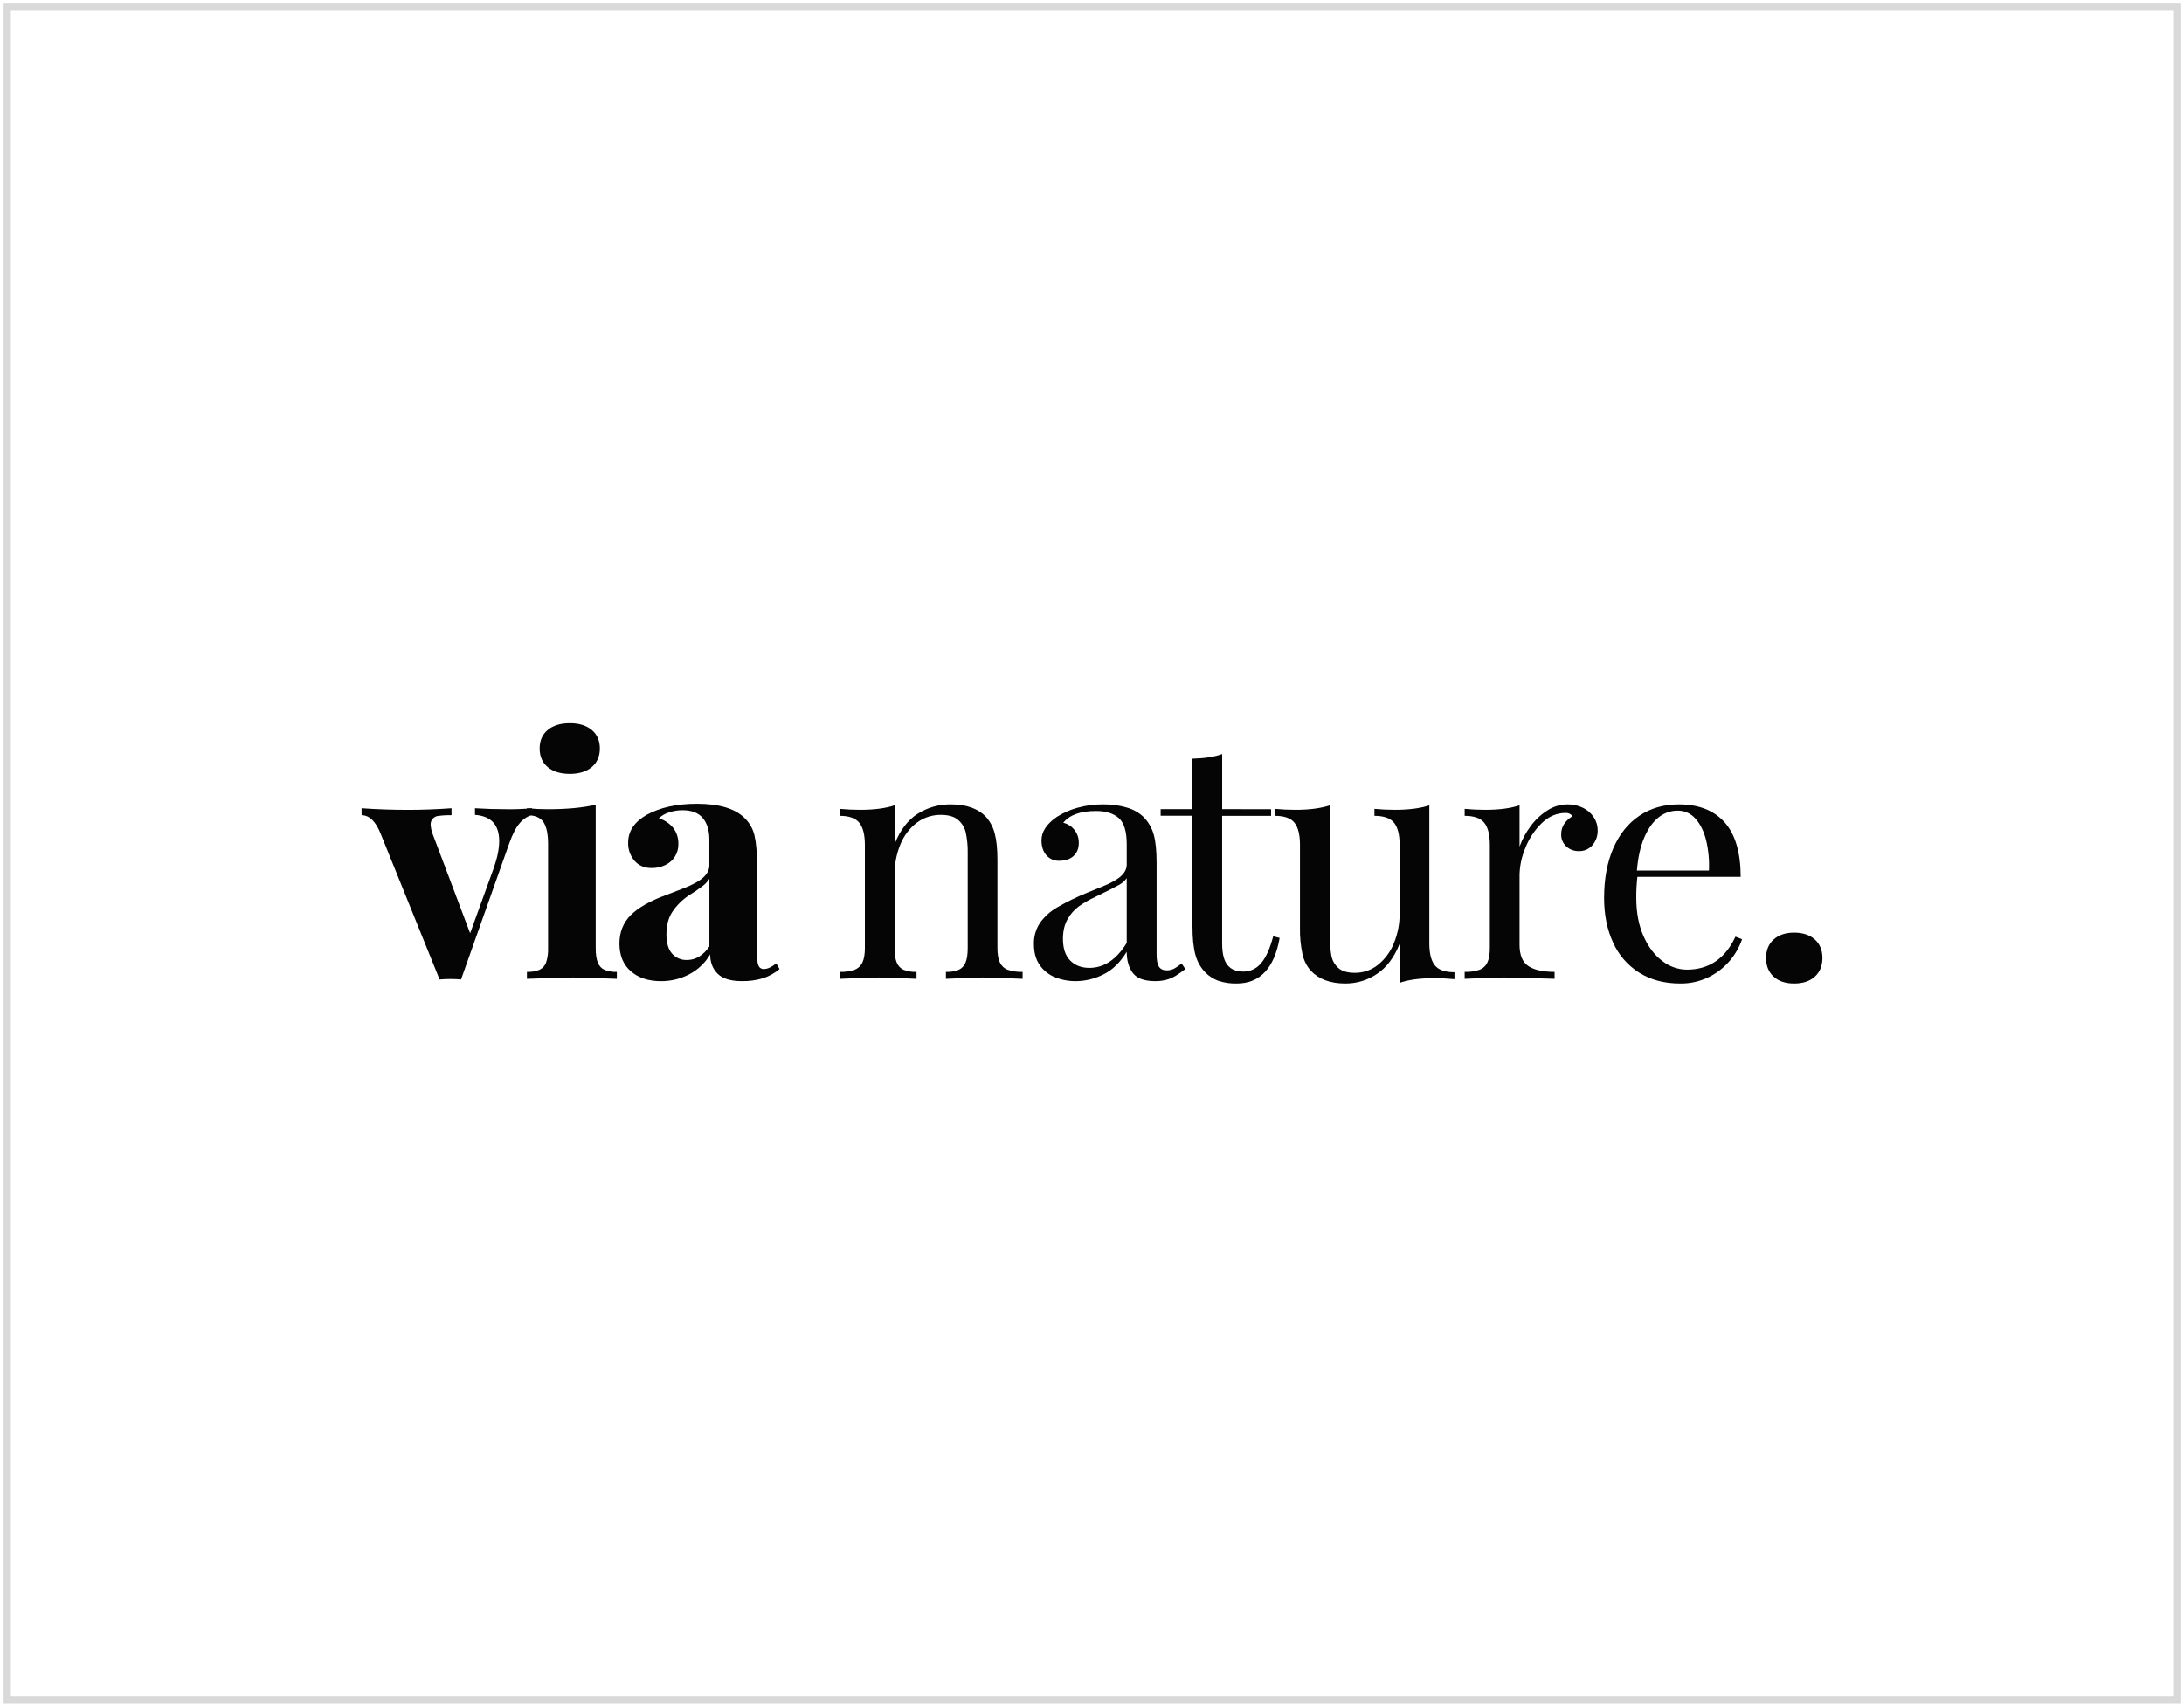 <svg width="302" height="236" viewBox="0 0 302 236" fill="none" xmlns="http://www.w3.org/2000/svg">
<g clip-path="url(#clip0_245_566)">
<path d="M70.07 111.897C71.24 111.914 72.409 111.869 73.574 111.762V112.676C72.904 112.883 72.311 113.282 71.866 113.823C71.354 114.41 70.875 115.334 70.427 116.596L63.753 135.442C63.261 135.399 62.763 135.377 62.258 135.377C61.753 135.377 61.263 135.399 60.785 135.442L52.635 115.281C51.951 113.574 51.073 112.721 50 112.721V111.762C52.129 111.912 54.287 111.986 56.475 111.984C58.408 111.984 60.395 111.91 62.435 111.762V112.721C61.801 112.707 61.166 112.744 60.537 112.831C60.347 112.856 60.167 112.929 60.013 113.042C59.859 113.155 59.736 113.305 59.655 113.478C59.485 113.834 59.524 114.41 59.778 115.194L65.01 129.05L68.292 119.982C68.782 118.572 69.028 117.347 69.028 116.307C69.028 114.05 67.912 112.84 65.679 112.676V111.762C67.104 111.852 68.568 111.897 70.07 111.897Z" fill="#050505"/>
<path d="M82.663 133.104C82.824 133.545 83.152 133.905 83.577 134.107C84.123 134.323 84.709 134.422 85.296 134.396V135.355C82.26 135.23 80.236 135.168 79.225 135.168C78.257 135.168 76.136 135.23 72.862 135.355V134.396C73.453 134.421 74.042 134.322 74.593 134.107C74.805 134.009 74.995 133.87 75.153 133.698C75.31 133.526 75.432 133.324 75.51 133.104C75.72 132.465 75.814 131.794 75.788 131.122V116.73C75.788 115.319 75.573 114.298 75.142 113.666C74.711 113.035 73.952 112.72 72.864 112.721V111.763C73.831 111.852 74.776 111.897 75.699 111.897C78.393 111.897 80.618 111.689 82.373 111.272V131.122C82.372 131.968 82.469 132.629 82.663 133.104ZM81.826 100.936C82.573 101.558 82.947 102.412 82.947 103.498C82.947 104.585 82.573 105.446 81.826 106.081C81.078 106.702 80.07 107.013 78.801 107.013C77.506 107.013 76.487 106.702 75.742 106.081C74.997 105.459 74.623 104.598 74.621 103.498C74.621 102.413 74.994 101.559 75.742 100.936C76.489 100.313 77.509 100.002 78.801 100.004C80.066 100.001 81.075 100.312 81.826 100.936Z" fill="#050505"/>
<path d="M97.186 113.122C96.583 112.396 95.641 112.033 94.362 112.033C93.756 112.034 93.153 112.129 92.576 112.313C92.025 112.472 91.52 112.758 91.102 113.148C91.881 113.383 92.573 113.844 93.09 114.472C93.581 115.122 93.833 115.92 93.803 116.734C93.814 117.329 93.654 117.915 93.341 118.423C93.029 118.93 92.577 119.337 92.04 119.596C91.437 119.895 90.771 120.044 90.098 120.031C89.115 120.031 88.33 119.697 87.742 119.029C87.143 118.329 86.829 117.431 86.86 116.512C86.86 114.937 87.708 113.66 89.405 112.68C91.266 111.654 93.588 111.142 96.371 111.142C99.495 111.142 101.72 111.825 103.045 113.193C103.694 113.849 104.143 114.675 104.34 115.576C104.563 116.527 104.675 117.856 104.675 119.563V131.972C104.675 132.718 104.746 133.241 104.888 133.542C104.948 133.687 105.053 133.81 105.187 133.892C105.322 133.974 105.478 134.011 105.635 133.999C106.126 133.999 106.692 133.739 107.332 133.22L107.801 133.999C107.129 134.562 106.356 134.993 105.523 135.269C104.568 135.555 103.574 135.691 102.576 135.67C101.029 135.67 99.913 135.328 99.228 134.644C98.543 133.961 98.2 133.07 98.2 131.972C97.51 133.155 96.495 134.117 95.276 134.745C94.083 135.362 92.759 135.681 91.415 135.677C89.671 135.677 88.276 135.221 87.23 134.307C86.183 133.393 85.658 132.12 85.654 130.486C85.654 128.897 86.176 127.583 87.219 126.544C88.261 125.505 89.876 124.584 92.062 123.781L94.383 122.889C95.691 122.392 96.636 121.884 97.217 121.364C97.799 120.844 98.089 120.272 98.088 119.648V116.105C98.089 114.845 97.788 113.85 97.186 113.122ZM97.141 122.533C96.537 122.995 95.906 123.423 95.254 123.814C94.356 124.414 93.582 125.182 92.978 126.076C92.426 126.915 92.15 127.958 92.152 129.205C92.152 130.395 92.412 131.282 92.933 131.868C93.189 132.157 93.506 132.386 93.861 132.538C94.217 132.69 94.602 132.762 94.988 132.748C96.193 132.748 97.227 132.126 98.092 130.883V121.521C97.838 121.912 97.516 122.255 97.141 122.533V122.533Z" fill="#050505"/>
<path d="M126.879 112.531C128.256 111.657 129.858 111.203 131.489 111.226C133.617 111.226 135.232 111.797 136.334 112.941C136.917 113.603 137.333 114.395 137.547 115.25C137.796 116.161 137.921 117.39 137.921 118.936V131.122C137.921 131.969 138.036 132.629 138.266 133.104C138.486 133.569 138.879 133.929 139.361 134.107C140.02 134.324 140.711 134.422 141.404 134.396V135.355C138.605 135.231 136.774 135.168 135.912 135.168C135.05 135.168 133.346 135.231 130.8 135.355V134.396C131.405 134.423 132.009 134.325 132.575 134.107C133.005 133.907 133.34 133.547 133.509 133.104C133.711 132.628 133.812 131.967 133.812 131.122V117.933C133.829 117.006 133.742 116.08 133.554 115.171C133.406 114.468 133.03 113.834 132.483 113.366C131.94 112.906 131.148 112.676 130.106 112.676C128.903 112.661 127.728 113.045 126.767 113.767C125.756 114.544 124.973 115.58 124.502 116.764C123.953 118.103 123.68 119.539 123.699 120.985V131.122C123.699 131.969 123.799 132.629 124 133.104C124.173 133.549 124.514 133.909 124.949 134.107C125.519 134.324 126.126 134.422 126.735 134.396V135.355C124.175 135.231 122.464 135.168 121.601 135.168C120.737 135.168 118.907 135.231 116.109 135.355V134.396C116.801 134.422 117.493 134.324 118.151 134.107C118.633 133.929 119.026 133.569 119.244 133.104C119.476 132.628 119.592 131.967 119.592 131.122V116.842C119.592 115.431 119.335 114.406 118.82 113.767C118.306 113.128 117.402 112.809 116.109 112.809V111.847C117.06 111.935 118.005 111.979 118.943 111.979C120.877 111.979 122.462 111.771 123.699 111.356V116.725C124.46 114.799 125.52 113.401 126.879 112.531Z" fill="#050505"/>
<path d="M154.695 113.111C153.959 112.464 152.914 112.141 151.56 112.141C149.402 112.141 147.892 112.683 147.028 113.767C147.65 113.917 148.202 114.275 148.592 114.782C148.982 115.288 149.187 115.913 149.172 116.551C149.172 117.324 148.929 117.93 148.445 118.367C147.96 118.805 147.309 119.024 146.492 119.026C146.149 119.042 145.807 118.981 145.491 118.845C145.176 118.71 144.896 118.504 144.672 118.244C144.234 117.726 144.014 117.042 144.014 116.193C144.014 115.005 144.729 113.921 146.158 112.941C147.012 112.401 147.94 111.988 148.914 111.716C150.101 111.377 151.33 111.212 152.565 111.226C153.683 111.207 154.798 111.361 155.869 111.682C156.703 111.919 157.469 112.351 158.102 112.943C158.789 113.633 159.286 114.488 159.542 115.427C159.803 116.37 159.933 117.676 159.933 119.343V132.023C159.933 132.78 160.041 133.329 160.256 133.671C160.472 134.013 160.833 134.183 161.34 134.182C161.697 134.186 162.049 134.102 162.366 133.938C162.733 133.737 163.077 133.499 163.393 133.225L163.907 134.005C163.372 134.406 162.925 134.717 162.568 134.937C162.185 135.171 161.772 135.35 161.34 135.47C160.816 135.613 160.275 135.681 159.733 135.672C158.258 135.672 157.235 135.305 156.663 134.57C156.091 133.835 155.804 132.849 155.801 131.612C154.908 133.082 153.837 134.125 152.587 134.741C151.405 135.345 150.098 135.664 148.77 135.674C147.775 135.685 146.788 135.5 145.866 135.127C145.011 134.782 144.278 134.193 143.756 133.434C143.229 132.665 142.966 131.708 142.966 130.564C142.935 129.513 143.232 128.478 143.814 127.601C144.449 126.726 145.263 125.995 146.202 125.459C147.531 124.694 148.911 124.02 150.332 123.443C150.63 123.319 151.359 123.022 152.52 122.552C153.681 122.082 154.518 121.607 155.031 121.127C155.543 120.651 155.8 120.131 155.801 119.566V116.73C155.801 114.966 155.433 113.76 154.695 113.111ZM154.684 122.39C154.164 122.685 153.078 123.235 151.425 124.038C150.644 124.397 149.898 124.826 149.194 125.319C148.553 125.791 148.019 126.395 147.63 127.089C147.198 127.835 146.982 128.748 146.983 129.83C146.983 131.151 147.318 132.15 147.987 132.826C148.656 133.503 149.542 133.84 150.644 133.839C152.667 133.839 154.386 132.688 155.801 130.387V121.437C155.508 121.836 155.125 122.162 154.684 122.39V122.39Z" fill="#050505"/>
<path d="M175.762 111.897V112.809H168.997V130.475C168.997 131.857 169.247 132.852 169.745 133.458C170.243 134.065 170.971 134.363 171.929 134.352C172.393 134.354 172.852 134.253 173.272 134.056C173.692 133.86 174.063 133.573 174.358 133.216C175.027 132.459 175.593 131.212 176.055 129.474L176.948 129.695C176.201 133.899 174.221 136 171.01 136C170.146 136.023 169.285 135.897 168.465 135.627C167.792 135.381 167.182 134.989 166.678 134.48C166.012 133.792 165.536 132.943 165.294 132.017C165.026 131.046 164.892 129.736 164.892 128.086V112.796H160.493V111.884H164.89V104.91C166.602 104.865 167.972 104.65 169.001 104.265V111.884L175.762 111.897Z" fill="#050505"/>
<path d="M198.411 133.494C198.925 134.126 199.829 134.442 201.122 134.441V135.399C200.172 135.31 199.227 135.265 198.287 135.265C196.324 135.265 194.74 135.48 193.534 135.91V130.52C192.786 132.392 191.748 133.773 190.419 134.663C189.126 135.542 187.596 136.009 186.031 136C183.977 136 182.393 135.421 181.278 134.262C180.693 133.604 180.29 132.806 180.106 131.946C179.849 130.745 179.732 129.519 179.759 128.291V116.842C179.759 115.431 179.506 114.406 179 113.767C178.494 113.128 177.594 112.809 176.3 112.809V111.846C177.252 111.935 178.196 111.979 179.134 111.979C181.054 111.979 182.639 111.771 183.89 111.356V129.289C183.873 130.228 183.94 131.168 184.09 132.095C184.203 132.77 184.541 133.386 185.05 133.844C185.555 134.297 186.323 134.525 187.349 134.525C188.502 134.535 189.623 134.149 190.525 133.432C191.508 132.645 192.269 131.617 192.734 130.449C193.284 129.121 193.558 127.697 193.539 126.261V116.842C193.539 115.431 193.282 114.406 192.768 113.767C192.253 113.128 191.349 112.809 190.054 112.809V111.846C191.005 111.935 191.95 111.979 192.889 111.979C194.822 111.979 196.408 111.771 197.645 111.356V130.43C197.642 131.84 197.898 132.861 198.411 133.494Z" fill="#050505"/>
<path d="M211.605 114.302C212.232 113.431 213.016 112.683 213.916 112.096C214.755 111.534 215.741 111.232 216.751 111.227C217.497 111.215 218.235 111.379 218.905 111.707C219.508 112.001 220.021 112.452 220.389 113.012C220.742 113.548 220.929 114.176 220.925 114.817C220.945 115.561 220.691 116.286 220.212 116.855C219.979 117.129 219.687 117.346 219.359 117.49C219.03 117.635 218.672 117.704 218.313 117.691C217.68 117.704 217.066 117.476 216.594 117.055C216.355 116.837 216.167 116.569 216.044 116.271C215.92 115.972 215.864 115.65 215.88 115.328C215.88 114.333 216.401 113.509 217.442 112.855C217.333 112.706 217.188 112.587 217.02 112.509C216.852 112.431 216.667 112.397 216.482 112.41C215.276 112.41 214.19 112.87 213.223 113.791C212.229 114.752 211.452 115.914 210.947 117.2C210.43 118.396 210.149 119.681 210.121 120.984V130.652C210.121 132.064 210.523 133.041 211.326 133.582C212.13 134.122 213.343 134.393 214.965 134.395V135.353C211.215 135.229 208.871 135.167 207.933 135.167C207.13 135.167 205.329 135.229 202.531 135.353V134.395C203.224 134.42 203.915 134.322 204.573 134.106C205.056 133.927 205.448 133.567 205.666 133.102C205.898 132.626 206.013 131.965 206.012 131.12V116.842C206.012 115.431 205.756 114.406 205.242 113.767C204.729 113.128 203.825 112.809 202.531 112.809V111.847C203.481 111.935 204.426 111.979 205.366 111.979C207.299 111.979 208.884 111.771 210.121 111.356V117.068C210.483 116.081 210.982 115.15 211.605 114.302V114.302Z" fill="#050505"/>
<path d="M239.176 132.871C238.368 133.818 237.373 134.588 236.252 135.131C235.03 135.723 233.686 136.021 232.328 136C230.155 136 228.276 135.506 226.692 134.519C225.096 133.519 223.833 132.07 223.063 130.354C222.23 128.563 221.813 126.502 221.813 124.17C221.813 121.529 222.237 119.234 223.086 117.288C223.934 115.341 225.136 113.844 226.692 112.797C228.247 111.751 230.066 111.227 232.15 111.227C234.891 111.227 237 112.055 238.477 113.711C239.954 115.367 240.695 117.881 240.699 121.252H226.417C226.303 122.22 226.251 123.195 226.262 124.17C226.262 126.175 226.593 127.928 227.254 129.429C227.916 130.929 228.783 132.08 229.855 132.882C230.822 133.647 232.015 134.07 233.249 134.085C236.314 134.085 238.557 132.563 239.976 129.518L240.891 129.874C240.515 130.973 239.933 131.99 239.176 132.871V132.871ZM235.928 116.217C235.614 114.955 235.123 113.953 234.454 113.209C234.149 112.853 233.768 112.568 233.34 112.374C232.912 112.181 232.446 112.084 231.976 112.091C231.036 112.091 230.123 112.409 229.386 112.993C228.598 113.596 227.932 114.519 227.389 115.762C226.846 117.005 226.499 118.546 226.35 120.385H236.308C236.377 118.985 236.249 117.582 235.928 116.217V116.217Z" fill="#050505"/>
<path d="M250.952 129.908C251.653 130.538 252.003 131.395 252.002 132.479C252.001 133.563 251.651 134.421 250.952 135.053C250.253 135.684 249.301 136 248.095 136C246.889 136 245.944 135.684 245.26 135.053C244.56 134.422 244.21 133.565 244.21 132.479C244.21 131.394 244.56 130.537 245.26 129.908C245.959 129.276 246.904 128.961 248.095 128.961C249.286 128.961 250.238 129.276 250.952 129.908Z" fill="#050505"/>
</g>
<rect x="1" y="1" width="300" height="234" stroke="#D9D9D9"/>
<defs>
<clipPath id="clip0_245_566">
<rect width="202" height="36" fill="white" transform="translate(50 100)"/>
</clipPath>
</defs>
</svg>
